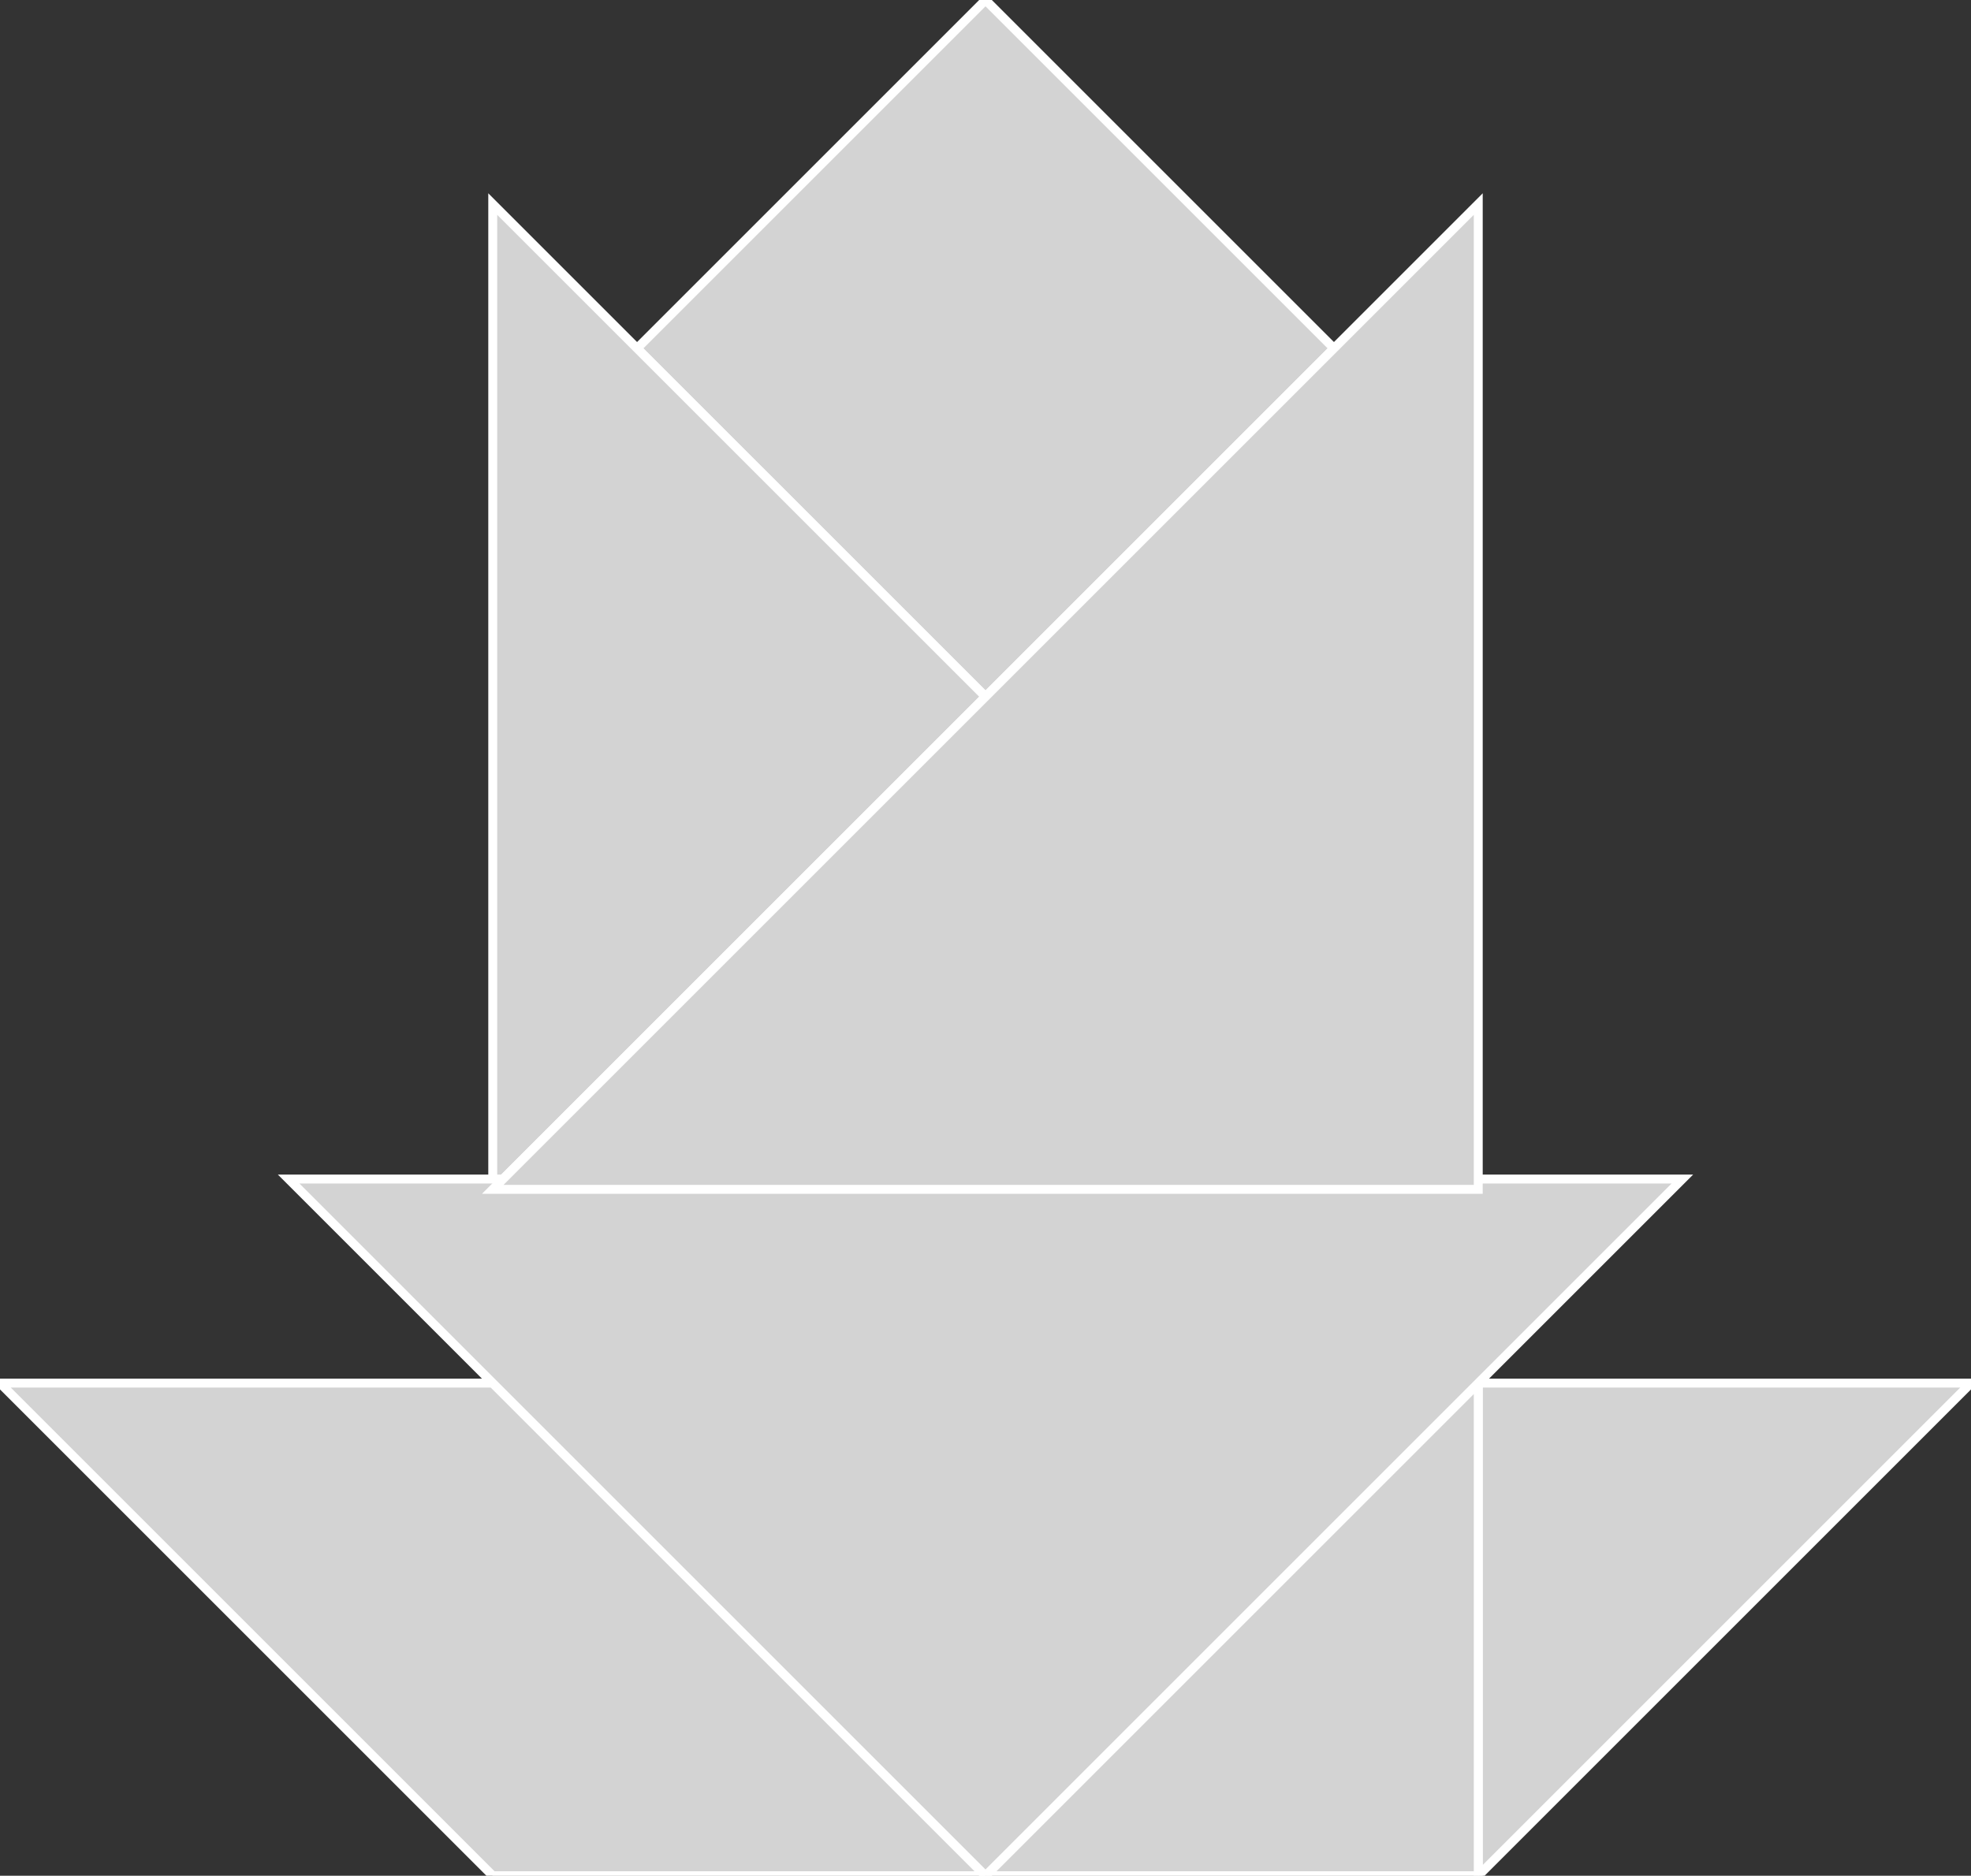 <?xml version="1.0" encoding="utf-8"?>
<svg baseProfile="full" height="100%" version="1.1" viewBox="0 0 220.617 210.0" width="100%" xmlns="http://www.w3.org/2000/svg" xmlns:ev="http://www.w3.org/2001/xml-events" xmlns:xlink="http://www.w3.org/1999/xlink"><rect x="0" y="0" width="220.617" height="210.0" fill="#333333" stroke="none"/><defs/><polygon fill="lightgray" id="1" points="149.309,39.0 110.309,78.0 71.309,39.0 110.309,0.0" stroke="white" strokewidth="1"/><polygon fill="lightgray" id="2" points="110.309,210.0 55.154,210.0 0.0,154.846 55.154,154.846" stroke="white" strokewidth="1"/><polygon fill="lightgray" id="3" points="165.463,210.0 220.617,154.846 165.463,154.846" stroke="white" strokewidth="1"/><polygon fill="lightgray" id="4" points="110.309,210.0 165.463,210.0 165.463,154.846" stroke="white" strokewidth="1"/><polygon fill="lightgray" id="5" points="55.154,133.154 110.309,78.0 55.154,22.846" stroke="white" strokewidth="1"/><polygon fill="lightgray" id="6" points="110.309,210.0 32.309,132.0 188.309,132.0" stroke="white" strokewidth="1"/><polygon fill="lightgray" id="7" points="165.463,133.154 55.154,133.154 165.463,22.846" stroke="white" strokewidth="1"/></svg>
